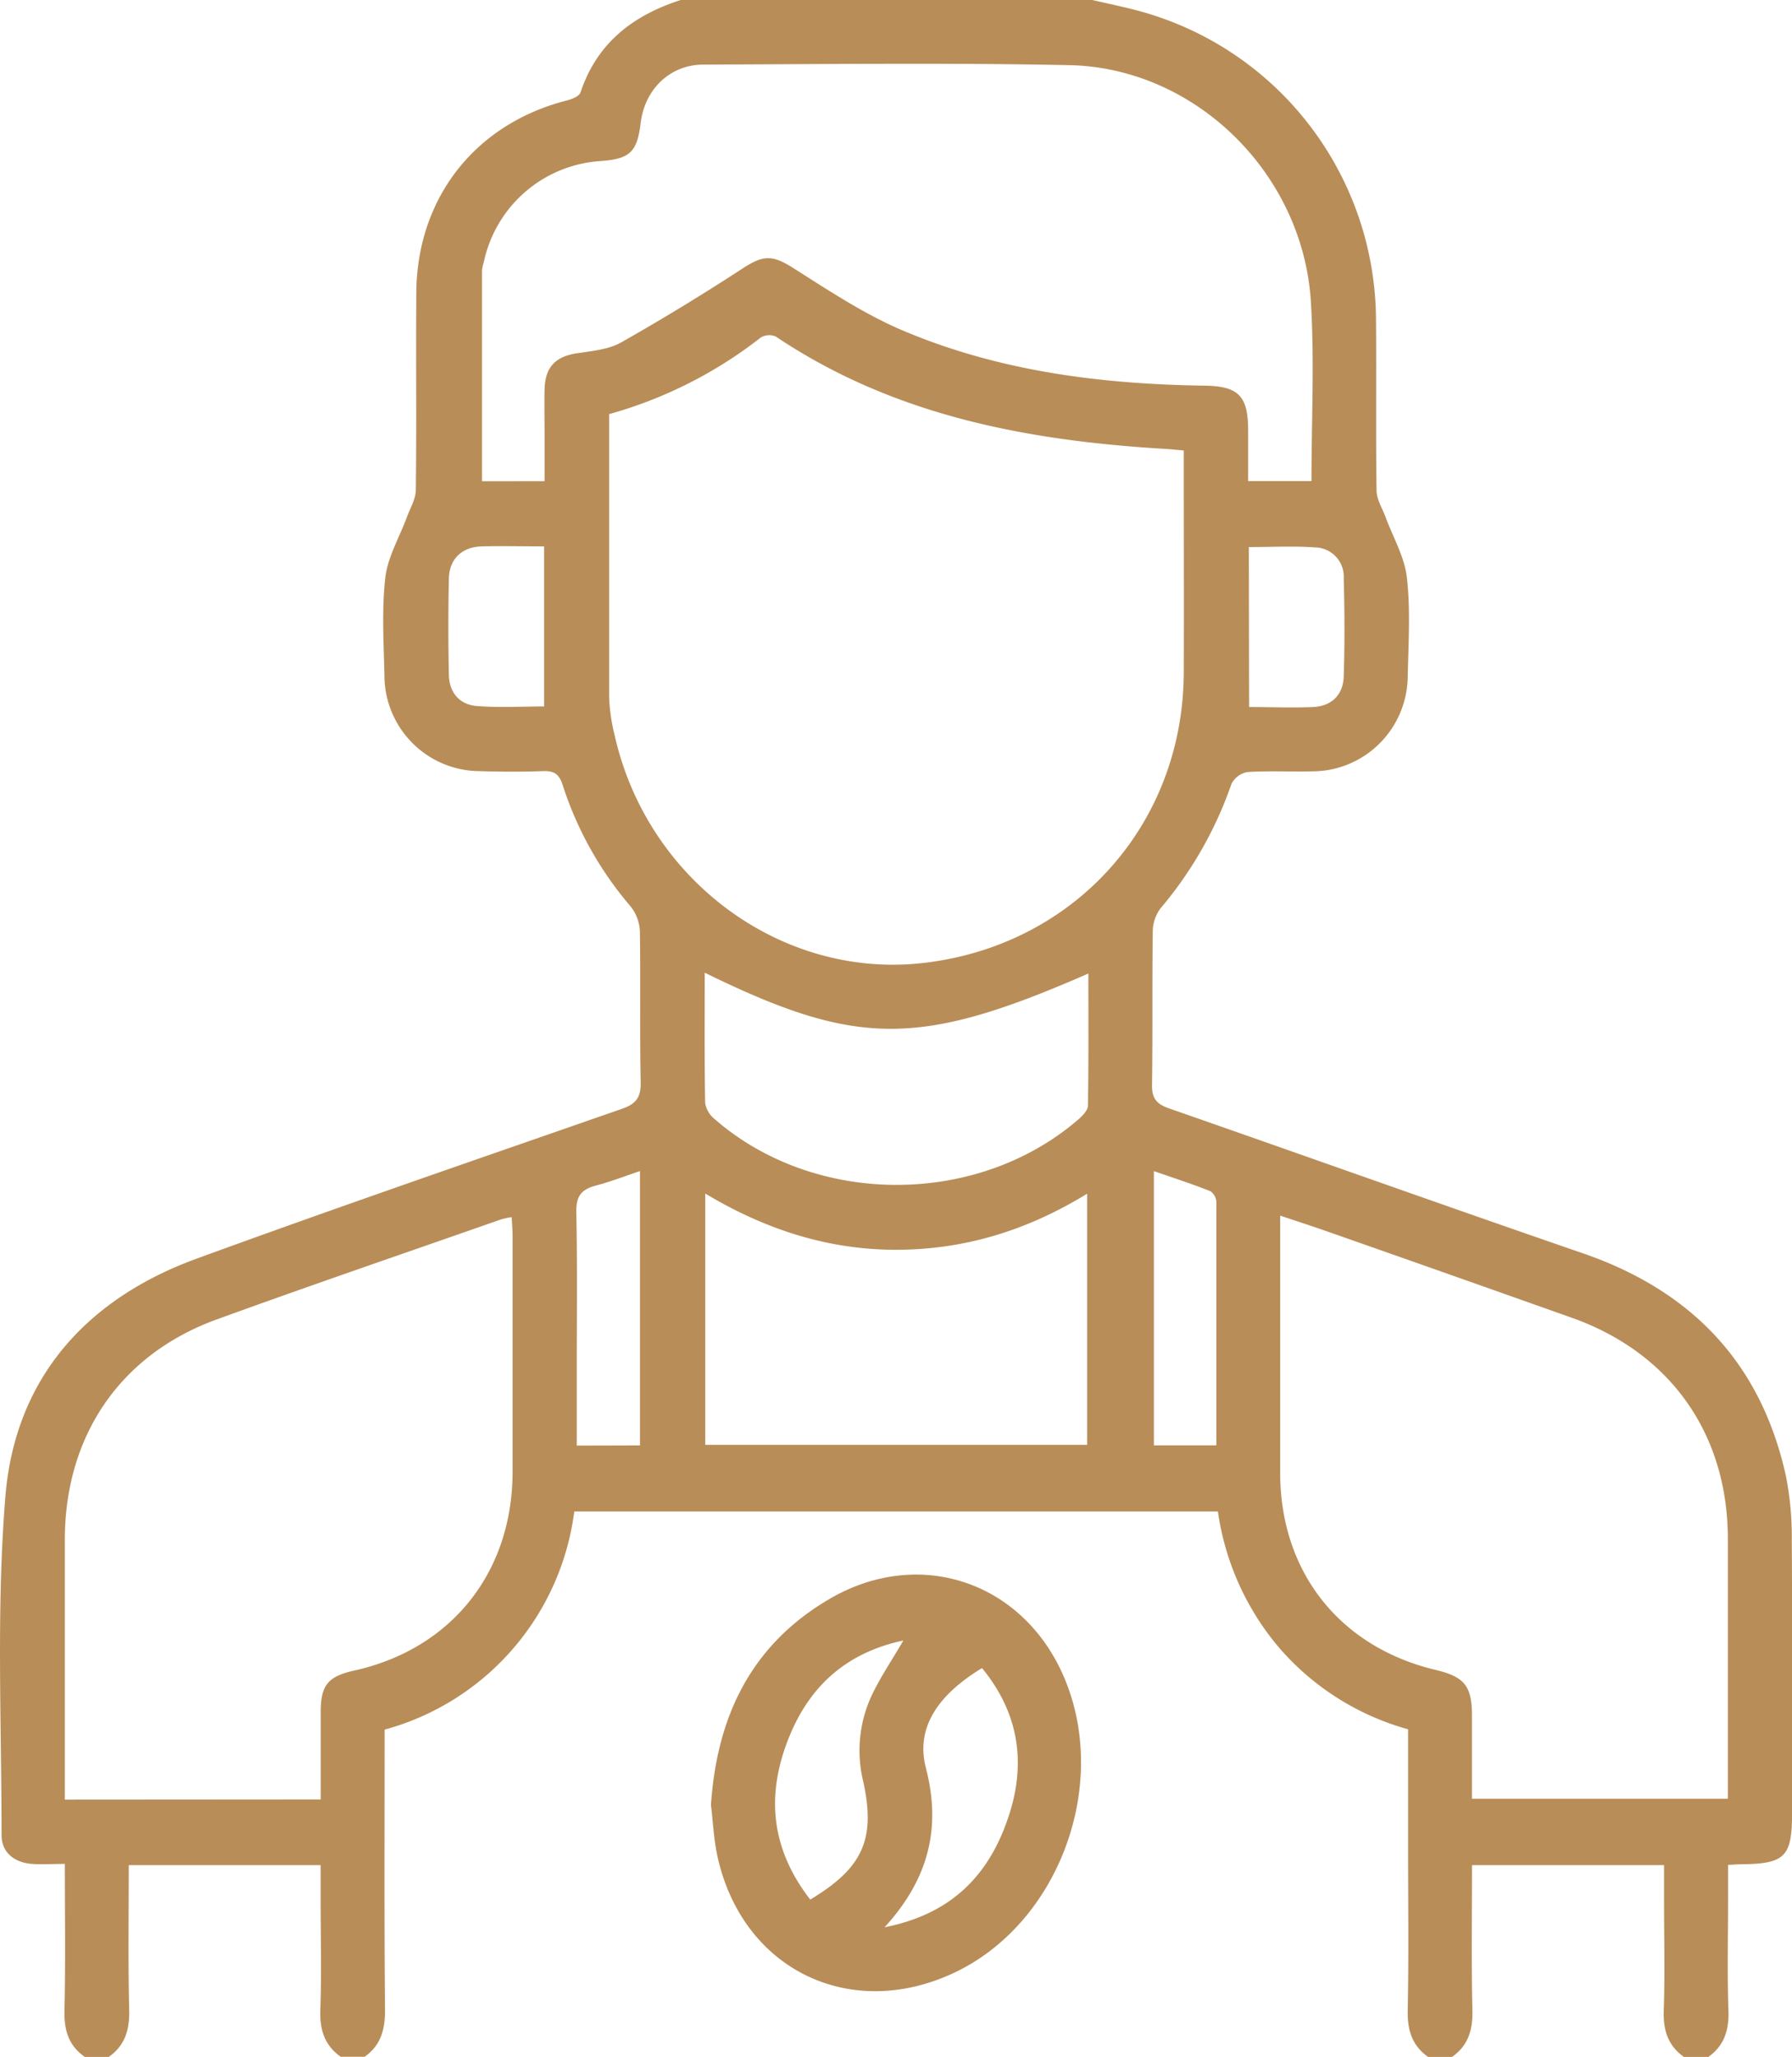 <svg xmlns="http://www.w3.org/2000/svg" width="61" height="70" fill="none"><g clip-path="url(#a)" fill="#B98D58"><path d="M37.18 0c.482.111.966.211 1.442.334a10.905 10.905 0 0 1 5.904 3.864 10.956 10.956 0 0 1 2.313 6.68c.017 1.935-.01 3.871.019 5.807 0 .306.194.61.307.912.253.69.653 1.363.727 2.074.124 1.094.051 2.23.027 3.345a3.265 3.265 0 0 1-.946 2.273c-.6.605-1.412.95-2.262.961-.748.02-1.498-.024-2.244.024a.76.76 0 0 0-.545.397 13.254 13.254 0 0 1-2.418 4.242c-.17.23-.263.507-.264.793-.023 1.732 0 3.463-.025 5.195-.01.472.143.667.578.819 4.705 1.64 9.395 3.316 14.106 4.938 3.685 1.276 6.047 3.73 6.894 7.574.141.715.208 1.441.2 2.17.02 3.099.009 6.197.009 9.296 0 1.495-.235 1.729-1.735 1.747-.112 0-.225.01-.443.02v1.197c0 1.255-.031 2.509.013 3.76.023.668-.142 1.197-.693 1.585h-.816c-.546-.386-.717-.911-.693-1.584.042-1.252.01-2.505.01-3.759v-1.19h-6.537c0 1.672-.025 3.307.013 4.94.016.67-.142 1.198-.693 1.586h-.816c-.545-.386-.707-.912-.693-1.584.037-1.797.013-3.597.013-5.396v-4.169a8.956 8.956 0 0 1-4.354-2.734 9.14 9.14 0 0 1-2.12-4.678h-21.91a8.874 8.874 0 0 1-2.105 4.693 8.836 8.836 0 0 1-4.35 2.73c0 3.221-.016 6.38.013 9.548 0 .668-.142 1.196-.693 1.585h-.816c-.545-.387-.716-.912-.692-1.585.041-1.252.01-2.504.01-3.758v-1.178H4.383c0 1.672-.025 3.307.015 4.94.014.67-.144 1.198-.695 1.586h-.816c-.555-.386-.709-.912-.693-1.584.038-1.64.013-3.272.013-4.984-.413 0-.77.024-1.123 0-.599-.046-1.031-.39-1.031-.983 0-3.85-.182-7.716.132-11.54.335-4.01 2.76-6.707 6.507-8.074 4.809-1.757 9.652-3.418 14.48-5.1.495-.172.648-.402.637-.912-.035-1.708 0-3.418-.027-5.126a1.46 1.46 0 0 0-.311-.844 11.976 11.976 0 0 1-2.318-4.138c-.12-.381-.302-.487-.676-.472-.728.027-1.455.022-2.182 0a3.25 3.25 0 0 1-2.262-.962c-.6-.604-.94-1.42-.947-2.272-.022-1.116-.096-2.242.03-3.345.08-.71.483-1.38.737-2.071.111-.303.298-.609.302-.912.027-2.233 0-4.466.016-6.699.015-3.237 2-5.766 5.122-6.562.182-.044.429-.148.47-.28.56-1.682 1.79-2.619 3.41-3.14H37.18ZM20.735 14.093v9.623c.015.43.076.858.181 1.276 1.091 4.935 5.66 8.324 10.492 7.782 5.149-.578 8.863-4.697 8.887-9.87.009-2.23 0-4.462 0-6.693v-.88c-.253-.022-.431-.042-.61-.053-4.712-.279-9.259-1.129-13.282-3.828a.569.569 0 0 0-.503.034 14.824 14.824 0 0 1-5.165 2.609Zm-2.198 2.282v-1.55c0-.524-.01-1.047 0-1.57.018-.757.363-1.116 1.09-1.23.511-.08 1.07-.125 1.504-.364a77.54 77.54 0 0 0 4.163-2.535c.71-.46 1.013-.445 1.715 0 1.181.749 2.363 1.533 3.636 2.085 3.3 1.416 6.799 1.863 10.359 1.914 1.154.016 1.481.348 1.483 1.52v1.727h2.156c0-2.059.104-4.085-.02-6.1-.269-4.375-3.938-7.97-8.23-8.055-4.145-.084-8.294-.033-12.442-.019-1.148 0-2 .839-2.142 1.984-.12.995-.364 1.227-1.376 1.3a4.337 4.337 0 0 0-2.563 1.056 4.357 4.357 0 0 0-1.404 2.394 1.425 1.425 0 0 0-.058.266v7.18l2.128-.003Zm25.04 24.994v8.767c.008 3.367 2.028 5.915 5.293 6.695.982.234 1.235.547 1.236 1.557v2.826h8.71v-8.84c0-3.576-1.956-6.338-5.317-7.53-2.817-1-5.636-1.995-8.458-2.984-.463-.16-.93-.312-1.465-.49Zm-32.66 19.87v-2.975c0-.911.247-1.212 1.131-1.409 3.307-.73 5.389-3.329 5.4-6.745v-8.059c0-.199-.019-.395-.03-.63a2.931 2.931 0 0 0-.363.078c-3.225 1.13-6.46 2.235-9.67 3.401-3.285 1.19-5.17 3.954-5.178 7.482v8.863l8.71-.006Zm13.09-12.068h12.999v-8.547c-2.036 1.25-4.169 1.905-6.492 1.908-2.324.004-4.473-.692-6.507-1.914v8.553Zm-.018-16.07c0 1.527-.011 2.98.014 4.431a.88.88 0 0 0 .317.547c3.423 2.986 8.937 2.993 12.382.022.144-.124.327-.31.331-.47.026-1.49.015-2.977.015-4.5-5.75 2.514-7.876 2.513-13.067-.032l.008.002ZM21.785 49.19v-9.337c-.53.182-1.012.364-1.51.497-.499.133-.668.365-.657.912.038 1.844.015 3.69.015 5.534v2.4l2.152-.006Zm17.493-9.336v9.334h2.127v-8.284a.48.48 0 0 0-.201-.364c-.64-.254-1.28-.461-1.933-.687l.007.001Zm-20.756-21.26c-.758 0-1.436-.017-2.113 0-.676.016-1.114.42-1.129 1.093a76.046 76.046 0 0 0 0 3.282c.013.603.364 1.011.953 1.059.758.06 1.524.014 2.289.014v-5.448Zm23.998 5.468c.749 0 1.47.03 2.181 0 .628-.032 1.02-.413 1.04-1.044.035-1.114.03-2.23 0-3.343a.998.998 0 0 0-.583-.958.988.988 0 0 0-.384-.087c-.736-.054-1.482-.013-2.263-.013l.009 5.445Z"/><path d="M24.201 61.432c.204-3.068 1.404-5.48 4.038-7.018 3.102-1.812 6.689-.547 8.036 2.798 1.478 3.668-.296 8.295-3.818 9.935-3.59 1.675-7.272-.182-8.06-4.094-.106-.552-.134-1.125-.195-1.62Zm3.38 3.214c1.796-1.075 2.23-2.06 1.806-4.01a4.433 4.433 0 0 1 .256-2.871c.303-.662.727-1.276 1.107-1.936-1.876.4-3.152 1.487-3.878 3.26-.809 1.979-.64 3.82.71 5.559v-.002Zm2.529.943c2.383-.469 3.645-1.89 4.276-3.941.545-1.787.238-3.424-.958-4.88-1.56.946-2.254 2.074-1.91 3.401.523 2.022.108 3.76-1.408 5.422v-.002Z"/></g><defs><clipPath id="a"><path fill="#fff" d="M0 0h61v70H0z"/></clipPath></defs></svg>